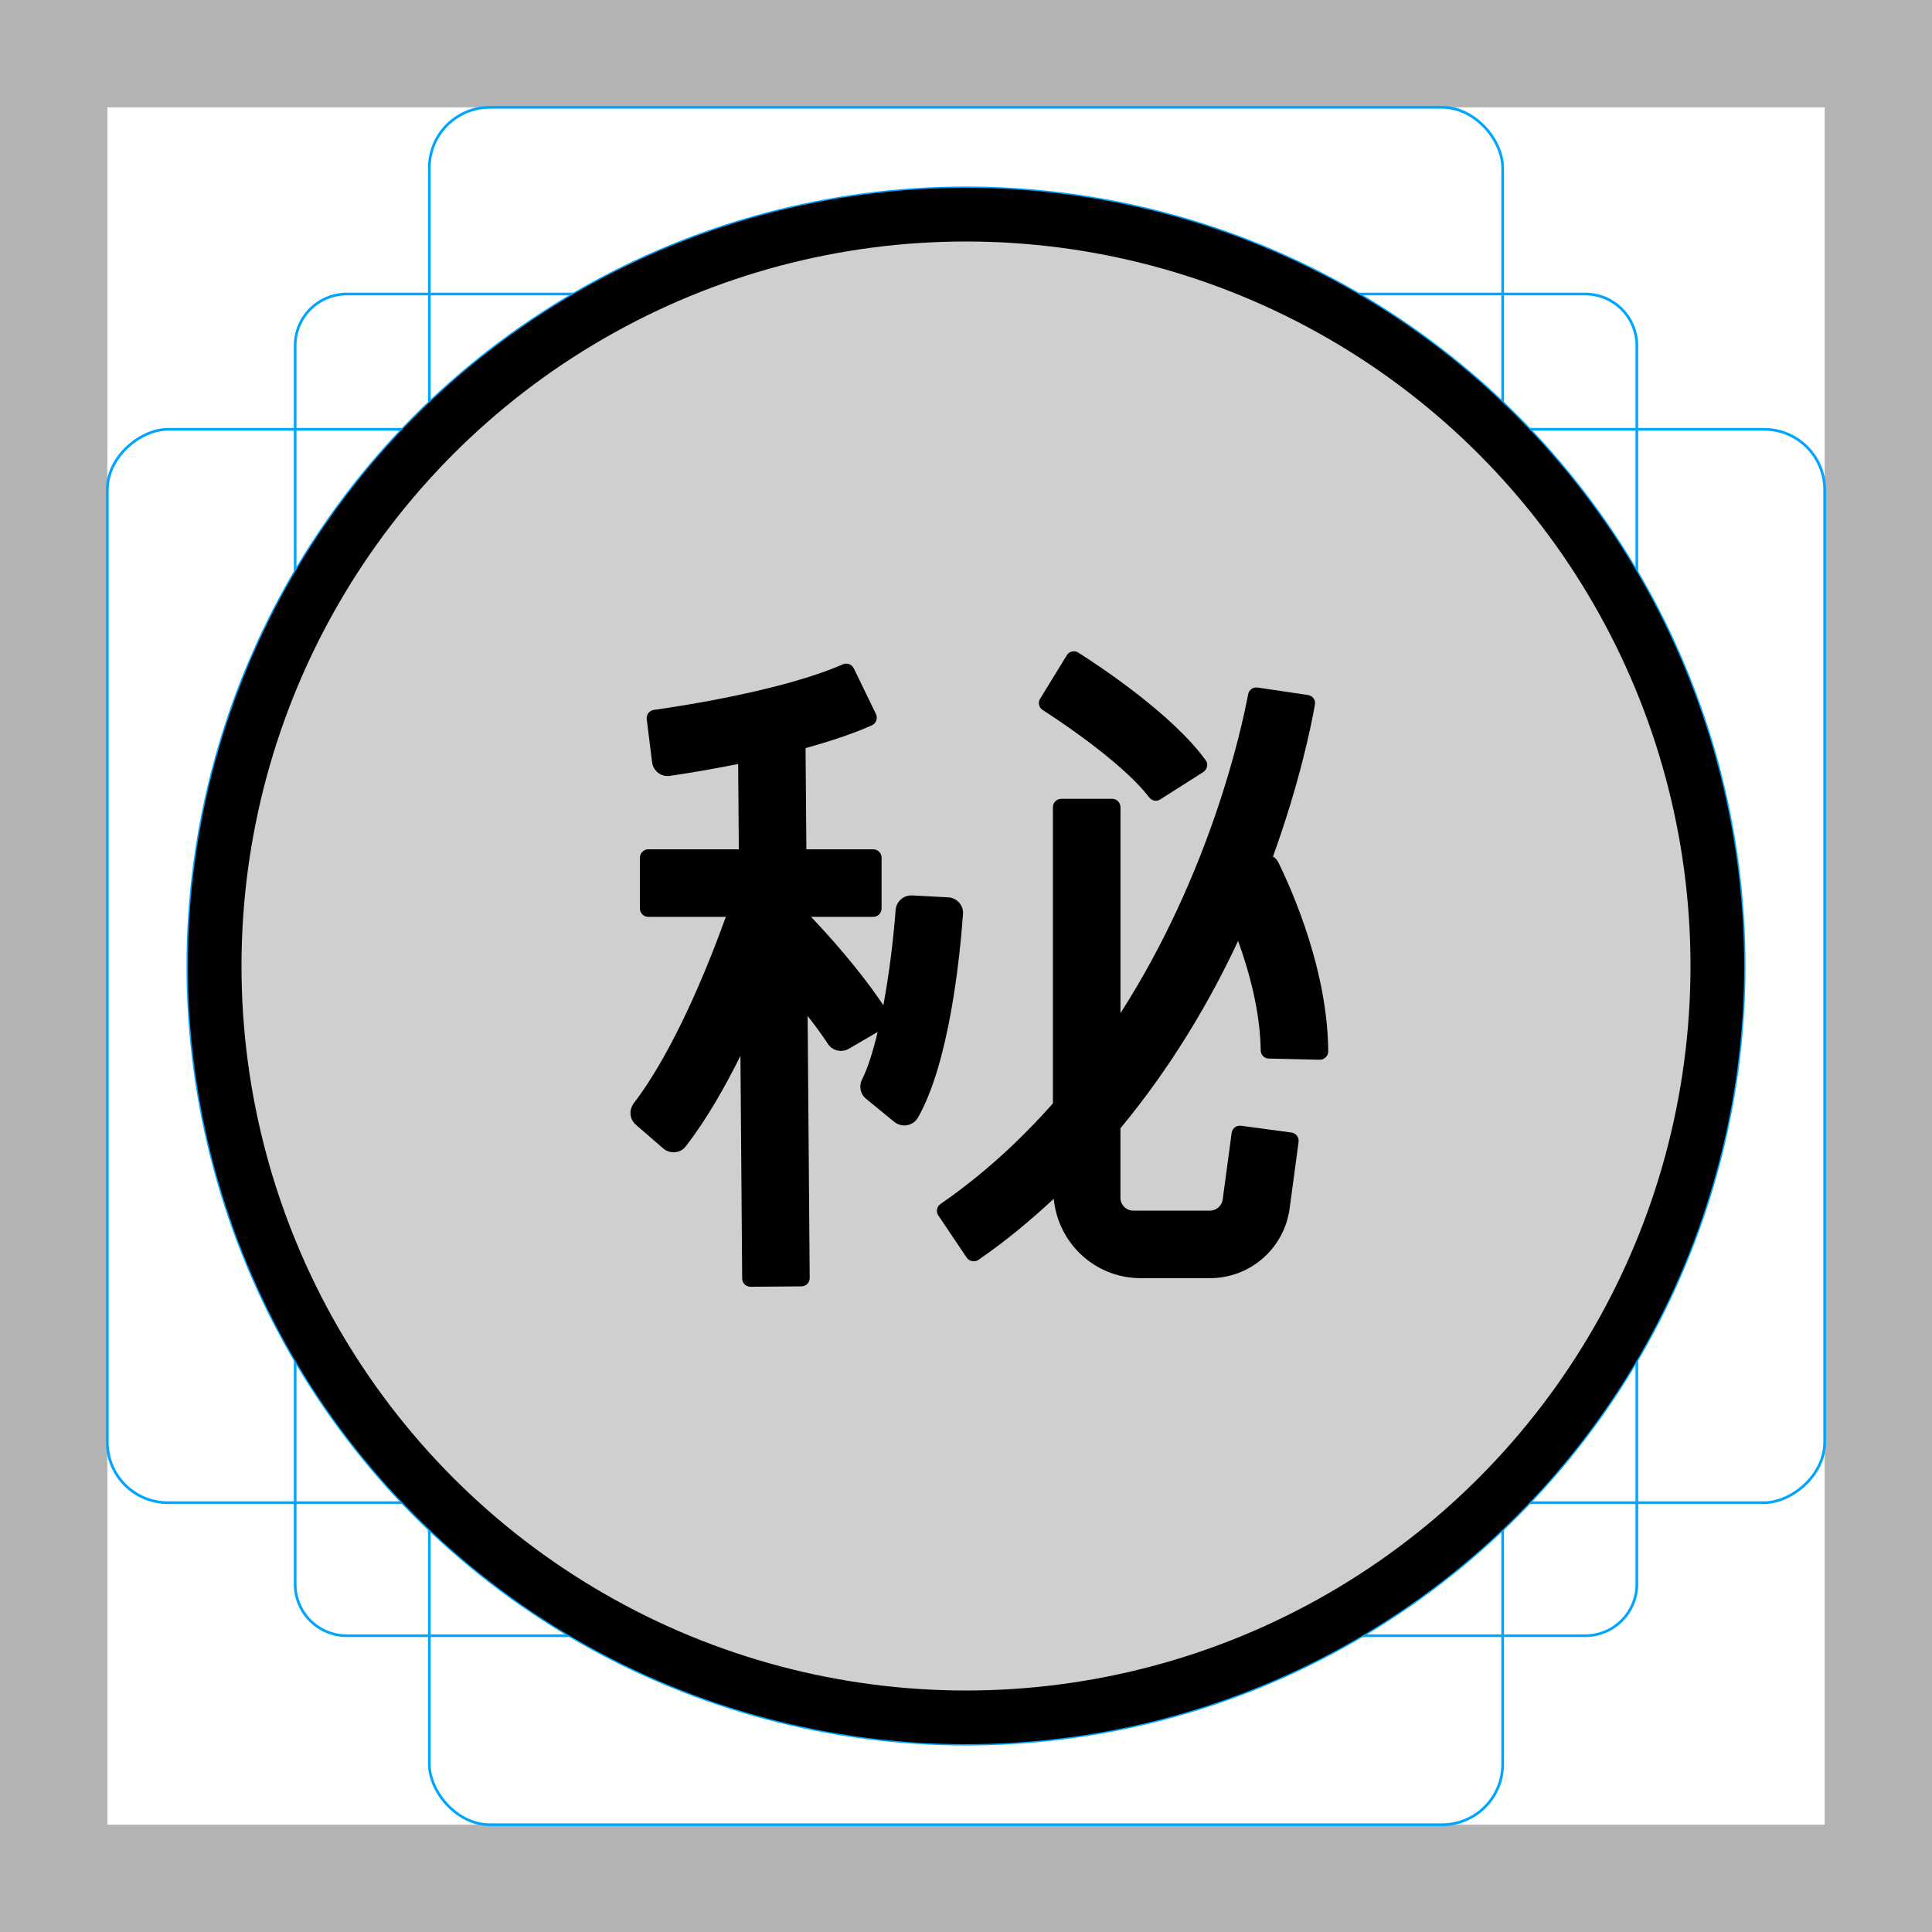 <svg id="emoji" xmlns="http://www.w3.org/2000/svg" viewBox="0 0 72 72">
  <g id="grid">
    <path d="M68,4V68H4V4H68m4-4H0V72H72V0Z" fill="#b3b3b3"/>
    <path d="M12.923,10.958H59.077A1.923,1.923,0,0,1,61,12.881V59.035a1.923,1.923,0,0,1-1.923,1.923H12.923A1.923,1.923,0,0,1,11,59.035V12.881A1.923,1.923,0,0,1,12.923,10.958Z" fill="none" stroke="#00a5ff" stroke-miterlimit="10" stroke-width=".1"/>
    <rect x="16" y="4" width="40" height="64" rx="2.254" fill="none" stroke="#00a5ff" stroke-miterlimit="10" stroke-width=".1"/>
    <rect x="16" y="4" width="40" height="64" rx="2.254" transform="translate(72) rotate(90)" fill="none" stroke="#00a5ff" stroke-miterlimit="10" stroke-width=".1"/>
    <circle cx="36" cy="36" r="29" fill="none" stroke="#00a5ff" stroke-miterlimit="10" stroke-width=".1"/>
  </g>
  <g id="color">
    <circle fill="#d0cfce" stroke="none" stroke-width="2" stroke-linejoin="round" stroke-miterlimit="10" cx="36" cy="36" r="28"/>
  </g>
  <g id="hair"/>
  <g id="skin"/>
  <g id="skin-shadow"/>
  <g id="line">
    <circle fill="none" stroke="#000000" stroke-width="2" stroke-linejoin="round" stroke-miterlimit="10" cx="36" cy="36" r="28"/>
    <path fill="#000000" d="M35.334,33.441l-0.663-0.035v-0l-0,0l-0.677-0.036 c-0.321-0.017-0.593,0.226-0.617,0.546c-0.082,1.091-0.238,2.378-0.457,3.549 c-0.881-1.324-2.04-2.608-2.695-3.297h2.318c0.172,0,0.311-0.139,0.311-0.311v-1.895 c0-0.172-0.139-0.311-0.311-0.311H30.051l-0.03-3.772c0.881-0.243,1.743-0.523,2.475-0.851 c0.161-0.072,0.222-0.265,0.146-0.423l-0.822-1.694c-0.076-0.156-0.254-0.221-0.413-0.152 c-2.204,0.966-5.958,1.545-7.042,1.698c-0.169,0.024-0.284,0.178-0.263,0.348l0.2,1.6 c0.041,0.326,0.335,0.557,0.661,0.51c0.566-0.083,1.493-0.232,2.546-0.443l0.025,3.18H24.159 c-0.172,0-0.311,0.139-0.311,0.311v1.895c0,0.172,0.139,0.311,0.311,0.311h2.89 c-0.678,1.882-1.928,4.975-3.425,6.939c-0.192,0.252-0.166,0.603,0.073,0.809l0.523,0.453l0,0l0,0l0.492,0.426 c0.251,0.217,0.639,0.191,0.842-0.071c0.756-0.977,1.443-2.171,2.04-3.376l0.065,8.297 c0.001,0.172,0.141,0.309,0.313,0.308l1.895-0.015c0.172-0.001,0.309-0.141,0.308-0.313l-0.077-9.765 c0.267,0.341,0.528,0.695,0.76,1.047c0.169,0.257,0.514,0.329,0.78,0.174l0.594-0.347l0,0 c0-0-0-0-0-0l0.475-0.277c-0.169,0.711-0.363,1.337-0.581,1.77 c-0.125,0.248-0.067,0.543,0.148,0.719l0.578,0.473v0l0-0l0.472,0.387 c0.282,0.231,0.706,0.158,0.886-0.159c1.161-2.042,1.558-5.925,1.678-7.583 C35.913,33.736,35.663,33.458,35.334,33.441z" stroke="none"/>
    <path fill="#000000" d="M38.857,26.459c1.023,0.654,3.09,2.103,3.969,3.256c0.1,0.131,0.272,0.166,0.411,0.078 c0.4-0.254,1.187-0.755,1.604-1.02c0.15-0.095,0.196-0.296,0.092-0.44 c-1.224-1.689-3.857-3.445-4.748-4.013c-0.147-0.093-0.338-0.049-0.429,0.1c-0.254,0.414-0.741,1.207-0.993,1.618 C38.674,26.182,38.715,26.368,38.857,26.459z" stroke="none"/>
    <path fill="#000000" d="M47.639,32.135c-0.046-0.094-0.117-0.162-0.198-0.216c0.986-2.727,1.429-4.884,1.563-5.666 c0.03-0.172-0.09-0.327-0.262-0.352l-1.877-0.279c-0.166-0.025-0.321,0.086-0.351,0.251 c-0.241,1.301-1.413,6.669-4.757,11.884v-7.676c0-0.172-0.139-0.311-0.311-0.311h-1.895 c-0.172,0-0.311,0.139-0.311,0.311v11.036c-1.202,1.362-2.588,2.644-4.191,3.753 c-0.138,0.096-0.176,0.282-0.083,0.422l1.057,1.573c0.098,0.145,0.298,0.184,0.442,0.085 c1.022-0.702,1.941-1.473,2.805-2.274c0.16,1.657,1.54,2.957,3.239,2.957h2.584 c1.499,0,2.767-1.109,2.967-2.594l0.334-2.484c0.023-0.17-0.096-0.327-0.267-0.349l-1.878-0.253 c-0.17-0.023-0.326,0.096-0.349,0.266l-0.334,2.483c-0.032,0.237-0.234,0.414-0.473,0.414h-2.861 c-0.262,0-0.477-0.215-0.477-0.477v-2.591c1.893-2.285,3.325-4.714,4.385-6.983 c0.421,1.165,0.822,2.636,0.843,4.08c0.002,0.166,0.13,0.3,0.296,0.304l1.897,0.044 c0.175,0.004,0.325-0.138,0.323-0.314C49.479,36.231,48.216,33.316,47.639,32.135z" stroke="none"/>
  </g>
</svg>
